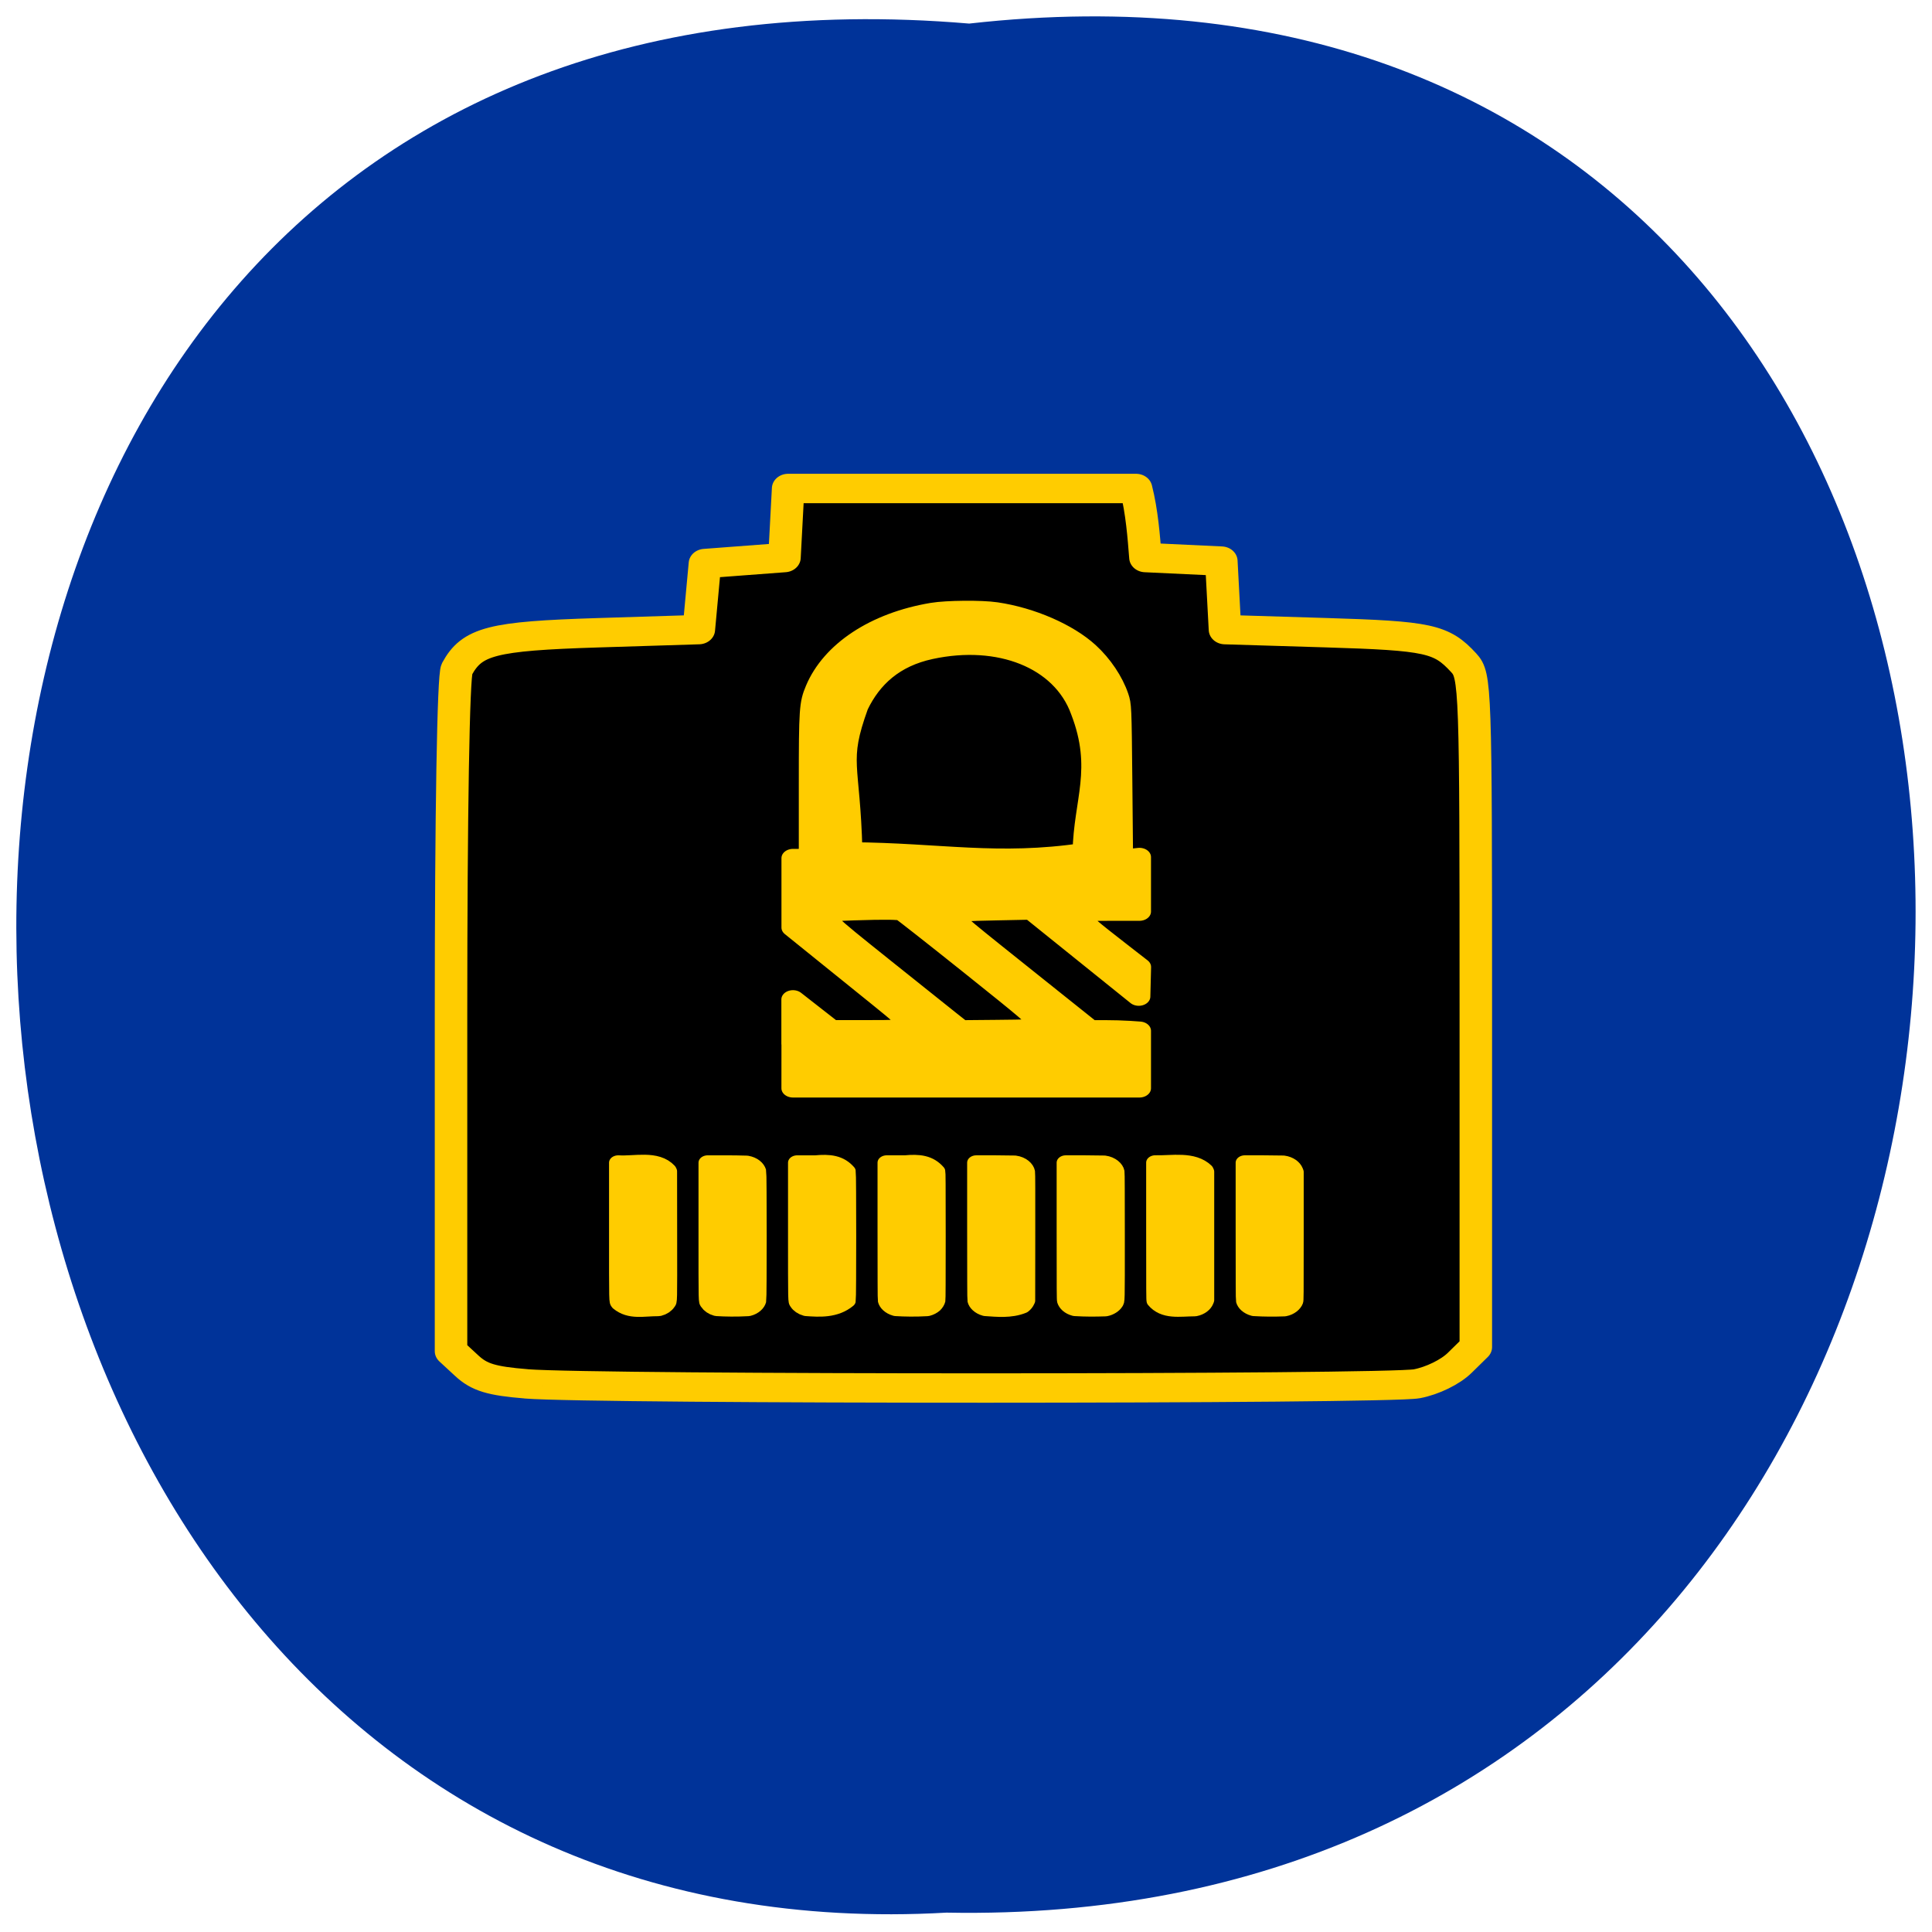 <svg xmlns="http://www.w3.org/2000/svg" xmlns:xlink="http://www.w3.org/1999/xlink" viewBox="0 0 256 256"><defs><path d="m 245.46 129.52 l -97.89 -96.9 c -5.556 -5.502 -16.222 -11.873 -23.7 -14.16 l -39.518 -12.08 c -7.479 -2.286 -18.1 0.391 -23.599 5.948 l -13.441 13.578 c -5.5 5.559 -14.502 14.653 -20 20.21 l -13.44 13.579 c -5.5 5.558 -8.07 16.206 -5.706 23.658 l 12.483 39.39 c 2.363 7.456 8.843 18.06 14.399 23.556 l 97.89 96.9 c 5.558 5.502 14.605 5.455 20.1 -0.101 l 36.26 -36.63 c 5.504 -5.559 14.503 -14.651 20 -20.21 l 36.26 -36.629 c 5.502 -5.56 5.455 -14.606 -0.101 -20.11 z m -178.09 -50.74 c -7.198 0 -13.03 -5.835 -13.03 -13.03 0 -7.197 5.835 -13.03 13.03 -13.03 7.197 0 13.03 5.835 13.03 13.03 -0.001 7.198 -5.836 13.03 -13.03 13.03 z" id="0"/><use id="1" xlink:href="#0"/><clipPath><rect fill="#fff" y="6" x="6" rx="6" height="84" width="84"/></clipPath><clipPath><rect fill="#fff" y="6" x="6" rx="6" height="84" width="84"/></clipPath><clipPath><rect fill="#fff" y="6" x="6" rx="6" height="84" width="84"/></clipPath><clipPath><rect fill="#fff" y="6" x="6" rx="6" height="84" width="84"/></clipPath><clipPath><rect fill="#fff" y="6" x="6" rx="6" height="84" width="84"/></clipPath><clipPath id="2"><use xlink:href="#0"/></clipPath><clipPath clip-path="url(#2)"><use xlink:href="#1"/></clipPath><clipPath clip-path="url(#2)"><use xlink:href="#1"/></clipPath></defs><g color="#000" fill="#039"><path d="m 128.42 3.124 c 168.87 -19.04 166.53 253.54 -3.01 250.31 -157.67 8.983 -171.9 -265.16 3.01 -250.31 z" fill="#039"/></g><g transform="matrix(2.16 0 0 1.953 207.46 126.8)" stroke-linejoin="round" stroke-linecap="round" stroke="#fc0"><path d="m -63.752 28.964 c -2.147 -0.191 -2.888 -0.44 -3.659 -1.228 l -0.967 -0.988 v -22.774 c 0 -13.761 0.143 -23.06 0.36 -23.504 0.934 -1.895 2.142 -2.24 8.648 -2.465 l 6.193 -0.214 c 0.125 -1.494 0.25 -2.988 0.375 -4.482 1.626 -0.136 3.253 -0.272 4.879 -0.407 0.075 -1.562 0.15 -3.124 0.225 -4.686 h 10.671 h 10.671 c 0.363 1.573 0.481 3.323 0.577 4.686 1.552 0.081 3.103 0.161 4.655 0.242 0.075 1.549 0.149 3.099 0.224 4.648 l 6.193 0.208 c 6.316 0.213 7.082 0.397 8.449 2.038 0.726 0.871 0.746 1.51 0.746 23.662 v 22.766 l -0.989 1.074 c -0.575 0.624 -1.676 1.218 -2.627 1.418 -1.816 0.381 -50.36 0.387 -54.624 0.008 z" stroke-linejoin="miter" stroke-width="1.994"/><g transform="matrix(1.132 0 0 0.998 -95.06 -51.28)" fill="#fc0"><path d="m 42.1 57.29 v -3.02 l 0.415 0.407 c 0.228 0.224 0.695 0.682 1.038 1.017 l 0.623 0.61 h 1.842 c 1.682 0 1.856 -0.011 2.01 -0.136 0.11 -0.092 0.165 -0.216 0.165 -0.378 0 -0.215 -0.145 -0.388 -1.329 -1.587 -0.731 -0.741 -2.101 -2.127 -3.044 -3.082 l -1.715 -1.736 c 0 -1.574 0 -3.148 0 -4.721 h 0.279 c 0.173 0 0.352 -0.059 0.47 -0.154 l 0.191 -0.154 v -4.769 c 0 -5.059 0.021 -5.444 0.356 -6.442 0.881 -2.627 3.227 -4.574 6.286 -5.216 0.766 -0.16 2.61 -0.181 3.393 -0.036 1.866 0.345 3.821 1.411 4.947 2.697 0.735 0.839 1.346 1.981 1.637 3.061 0.156 0.579 0.161 0.716 0.199 5.662 l 0.038 5.068 l 0.18 0.149 c 0.142 0.118 0.244 0.14 0.487 0.106 l 0.307 -0.043 c 0 1.235 0 2.471 0 3.706 h -1.407 c -1.312 0 -1.417 0.01 -1.552 0.149 -0.079 0.081 -0.145 0.238 -0.145 0.347 0 0.214 0.249 0.485 2.15 2.337 l 0.959 0.934 c -0.013 0.671 -0.026 1.342 -0.04 2.01 l -2.9 -2.928 l -2.9 -2.928 l -1.932 0.05 c -1.738 0.045 -1.944 0.064 -2.064 0.186 -0.073 0.075 -0.134 0.228 -0.135 0.34 -0.002 0.219 -0.081 0.137 5.067 5.293 l 2.214 2.217 h 0.79 c 0.435 0 1.038 0.022 1.342 0.048 l 0.553 0.048 c 0 1.303 0 2.606 0 3.91 h -9.386 h -9.386 c 0 -1.01 -0.001 -2.02 0.002 -3.02 z m 13.06 -1.163 c 0.093 -0.087 0.152 -0.232 0.152 -0.374 0 -0.21 -0.356 -0.588 -3.547 -3.79 -1.951 -1.956 -3.617 -3.598 -3.701 -3.647 -0.176 -0.103 -0.933 -0.117 -2.666 -0.047 -1.036 0.042 -1.222 0.067 -1.347 0.188 -0.359 0.344 -0.357 0.347 2.796 3.514 1.618 1.625 3.256 3.267 3.64 3.647 l 0.698 0.692 l 1.913 -0.022 c 1.762 -0.02 1.924 -0.033 2.064 -0.163 z m 2.722 -11.869 c 0.049 -3.502 1.102 -5.632 -0.103 -9.549 -1.01 -3.512 -4.447 -5.221 -8.268 -4.188 -2.036 0.55 -3.242 1.98 -3.953 3.829 -1.107 3.853 -0.441 3.77 -0.321 9.86 4.818 0.045 7.965 0.917 12.646 0.048 z" stroke-width="1.256"/><path d="m 32.723 74.942 c -0.095 -0.178 -0.089 0.173 -0.089 -4.929 v -4.644 c 0.931 0.07 2.029 -0.344 2.655 0.507 l 0.032 0.083 l 0.004 4.353 c 0.004 4.803 0.011 4.449 -0.087 4.631 -0.093 0.175 -0.248 0.305 -0.431 0.362 -0.841 -0.004 -1.492 0.249 -2.084 -0.363 z"/><path d="m 37.988 75.3 c -0.18 -0.061 -0.326 -0.186 -0.416 -0.356 -0.097 -0.181 -0.09 0.2 -0.09 -4.924 v -4.651 c 0.7 0 1.402 -0.007 2.1 0.021 0.282 0.06 0.504 0.279 0.571 0.564 0.032 0.136 0.033 8.649 0.001 8.801 -0.054 0.255 -0.253 0.474 -0.499 0.55 -0.629 0.044 -1.206 0.032 -1.667 -0.005 z"/><path d="m 42.84 75.3 c -0.181 -0.062 -0.336 -0.196 -0.421 -0.363 -0.092 -0.181 -0.085 0.18 -0.086 -4.917 v -4.651 h 1 c 0.739 -0.087 1.247 -0.018 1.672 0.594 0.031 0.148 0.031 8.645 0 8.793 -0.658 0.68 -1.471 0.605 -2.165 0.544 z"/><path d="m 47.694 75.3 c -0.251 -0.086 -0.447 -0.308 -0.495 -0.563 -0.01 -0.052 -0.015 -1.642 -0.015 -4.724 v -4.645 h 1 c 0.741 -0.087 1.245 -0.019 1.673 0.596 0.017 0.082 0.02 0.761 0.021 4.388 0 3 -0.005 4.318 -0.015 4.378 -0.02 0.111 -0.098 0.271 -0.173 0.359 -0.079 0.091 -0.215 0.18 -0.331 0.216 -0.63 0.045 -1.203 0.032 -1.665 -0.005 z"/><path d="m 52.55 75.3 c -0.251 -0.086 -0.447 -0.308 -0.495 -0.563 -0.01 -0.052 -0.015 -1.642 -0.015 -4.724 v -4.645 c 0.69 -0.001 1.38 -0.004 2.069 0.015 0.308 0.049 0.565 0.309 0.612 0.619 0.011 0.07 0.014 1.448 0.011 4.422 l -0.004 4.32 l -0.033 0.086 c -0.049 0.129 -0.102 0.211 -0.192 0.3 -0.633 0.318 -1.323 0.222 -1.953 0.17 z"/><path d="m 57.4 75.3 c -0.245 -0.083 -0.421 -0.275 -0.488 -0.53 -0.019 -0.074 -0.022 -0.638 -0.022 -4.743 v -4.659 c 0.69 -0.001 1.38 -0.004 2.069 0.015 0.302 0.048 0.565 0.31 0.611 0.611 0.01 0.062 0.015 1.553 0.015 4.371 0 4.703 0.006 4.38 -0.089 4.573 -0.086 0.175 -0.288 0.335 -0.479 0.379 -0.563 0.023 -1.049 0.027 -1.617 -0.017 z"/><path d="m 61.763 74.77 c -0.02 -0.077 -0.022 -0.609 -0.022 -4.746 v -4.659 c 0.934 0.03 1.995 -0.276 2.654 0.522 l 0.034 0.097 v 4.363 v 4.363 l -0.033 0.104 c -0.077 0.244 -0.289 0.444 -0.53 0.5 -0.846 0.007 -1.593 0.222 -2.103 -0.544 z"/><path d="m 67.1 75.3 c -0.25 -0.085 -0.442 -0.298 -0.493 -0.547 -0.012 -0.055 -0.016 -1.39 -0.016 -4.731 v -4.654 c 0.69 0 1.38 -0.004 2.069 0.015 0.271 0.044 0.502 0.247 0.587 0.516 l 0.032 0.103 v 4.356 c 0 4.186 -0.001 4.36 -0.027 4.444 -0.077 0.252 -0.293 0.46 -0.534 0.516 -0.567 0.026 -1.034 0.025 -1.618 -0.018 z"/></g></g></svg>
